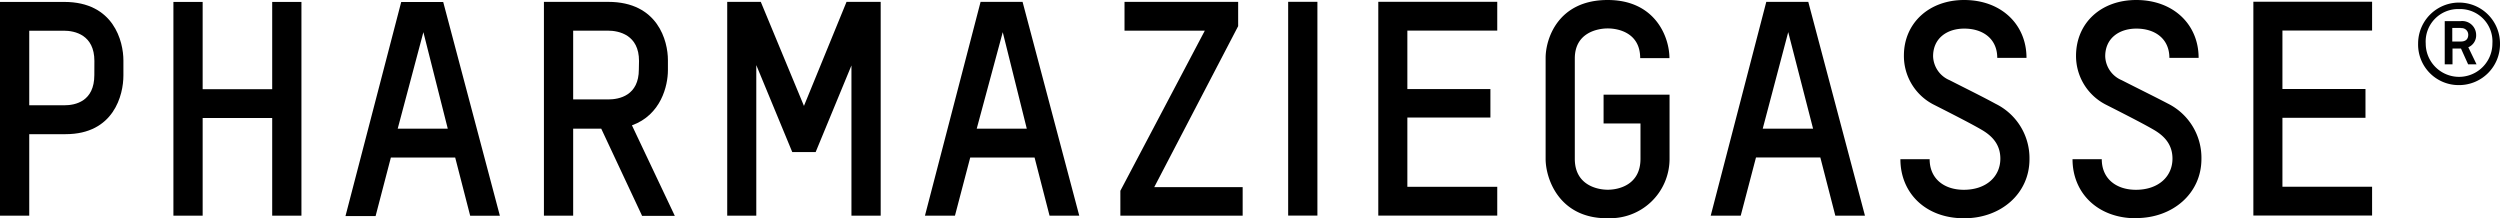 <svg xmlns="http://www.w3.org/2000/svg" viewBox="0 0 427.45 37.32"><g id="Layer_2" data-name="Layer 2"><g id="Layer_1-2" data-name="Layer 1"><path d="M11.22,22.94H5V36.88H0V.33H11c8.46,0,10.1,6.77,10.1,10v2.56C21.11,16.22,19.47,22.94,11.22,22.94Zm4.92-12.51c0-4.46-3.33-5.18-5.23-5.18H5V18H11c1.9,0,5.13-.67,5.13-5.18Z"/><path d="M46.54,36.88V20.17H34.65V36.88h-5V.33h5V15.25H46.54V.33h5V36.88Z"/><path d="M80.39,36.88l-2.56-9.94h-11l-2.61,10H59.07L68.6.34h7.18l9.69,36.55H80.39Zm-8-31.38L68,22h8.56Z"/><path d="M109.77,36.87,102.8,22H98V36.87H93V.32h11c8.51,0,10.2,6.71,10.2,9.94V12c0,2.67-1.18,7.64-6.15,9.43l7.33,15.48h-5.64Zm-.51-26.45c0-4.46-3.43-5.18-5.33-5.18H98V17h6c1.9,0,5.23-.67,5.23-5.13Z"/><path d="M124.34,36.87V.32h5.74l7.38,17.79L144.74.32h5.84V36.87h-5V11.19L139.46,26h-4l-6.15-14.87V36.87Z"/><path d="M179.45,36.87l-2.56-9.94h-11l-2.61,9.94h-5.13L167.66.32h7.18l9.69,36.55Zm-8-31.37L167,22h8.56Z"/><path d="M191.56,36.87V32.62L206,5.24H192.27V.32H211.7V4.47L197.35,32h15.12v4.87Z"/><path d="M225.25.31V36.86h-5V.31Z"/><path d="M235.66,36.86V.31H256V5.23H240.63v10h14.2V20.1h-14.2V31.94H256v4.92Z"/><path d="M274.78,37.32c-8.25,0-10.51-6.82-10.51-10.15V9.89c0-3.23,2.1-9.89,10.61-9.89,8.15,0,10.56,6.35,10.56,9.94h-5c0-4.36-3.79-5.08-5.54-5.08s-5.64.72-5.64,5.13V27.16c0,4.46,3.79,5.28,5.64,5.28s5.59-.82,5.59-5.28V21.11h-6.31V16.19h11.28v11a10.15,10.15,0,0,1-10.66,10.11Z"/><path d="M313.8,36.86l-2.56-9.94h-11l-2.61,9.95h-5.13L302,.32h7.18l9.69,36.55H313.8ZM305.75,5.49,301.39,22H310Z"/><path d="M335.8,37.32c-6.61,0-10.87-4.36-10.87-10.1h5c0,3.33,2.46,5.23,5.84,5.23,3.84,0,6.25-2.26,6.25-5.33,0-2.36-1.33-3.84-3.18-4.92-1.49-.87-3.85-2.1-8.31-4.36a9.33,9.33,0,0,1-5-8.35C325.53,4,329.78,0,335.83,0c6.31,0,10.66,4.15,10.66,9.89h-5c0-3.23-2.41-5-5.64-5-3,0-5.33,1.69-5.33,4.72a4.59,4.59,0,0,0,2.82,4.1c2.92,1.49,5.54,2.77,7.89,4.05A10.35,10.35,0,0,1,347,27.23c0,5.83-4.84,10.09-11.15,10.09Z"/><path d="M365.23,37.32c-6.61,0-10.87-4.36-10.87-10.1h5c0,3.33,2.46,5.23,5.84,5.23,3.84,0,6.25-2.26,6.25-5.33,0-2.36-1.33-3.84-3.18-4.92-1.49-.87-3.85-2.1-8.31-4.36a9.34,9.34,0,0,1-5-8.36C355,3.94,359.21,0,365.26,0c6.31,0,10.66,4.15,10.66,9.89h-5c0-3.23-2.41-5-5.64-5-3,0-5.33,1.69-5.33,4.72a4.59,4.59,0,0,0,2.82,4.1c2.92,1.49,5.54,2.77,7.89,4a10.35,10.35,0,0,1,5.74,9.48c0,5.84-4.84,10.09-11.15,10.1Z"/><path d="M385.28,36.85V.3h20.3V5.22H390.25v10h14.2v4.92h-14.2V31.93h15.33v4.92Z"/><path d="M420.45,14.55a6.93,6.93,0,0,1-7-7.11,7,7,0,1,1,14,0A7,7,0,0,1,420.45,14.55Zm0-13a5.55,5.55,0,0,0-5.7,5.89,5.7,5.7,0,1,0,11.4,0A5.53,5.53,0,0,0,420.45,1.55ZM422,11,420.78,8.3h-1.45V11H418V3.61h2.73a2.38,2.38,0,0,1,2.64,2.32,2.2,2.2,0,0,1-1.34,2.15L423.44,11Zm-1.26-6.22h-1.45V7.1h1.45c.78,0,1.28-.35,1.28-1.16A1.13,1.13,0,0,0,420.76,4.81Z"/></g></g></svg>